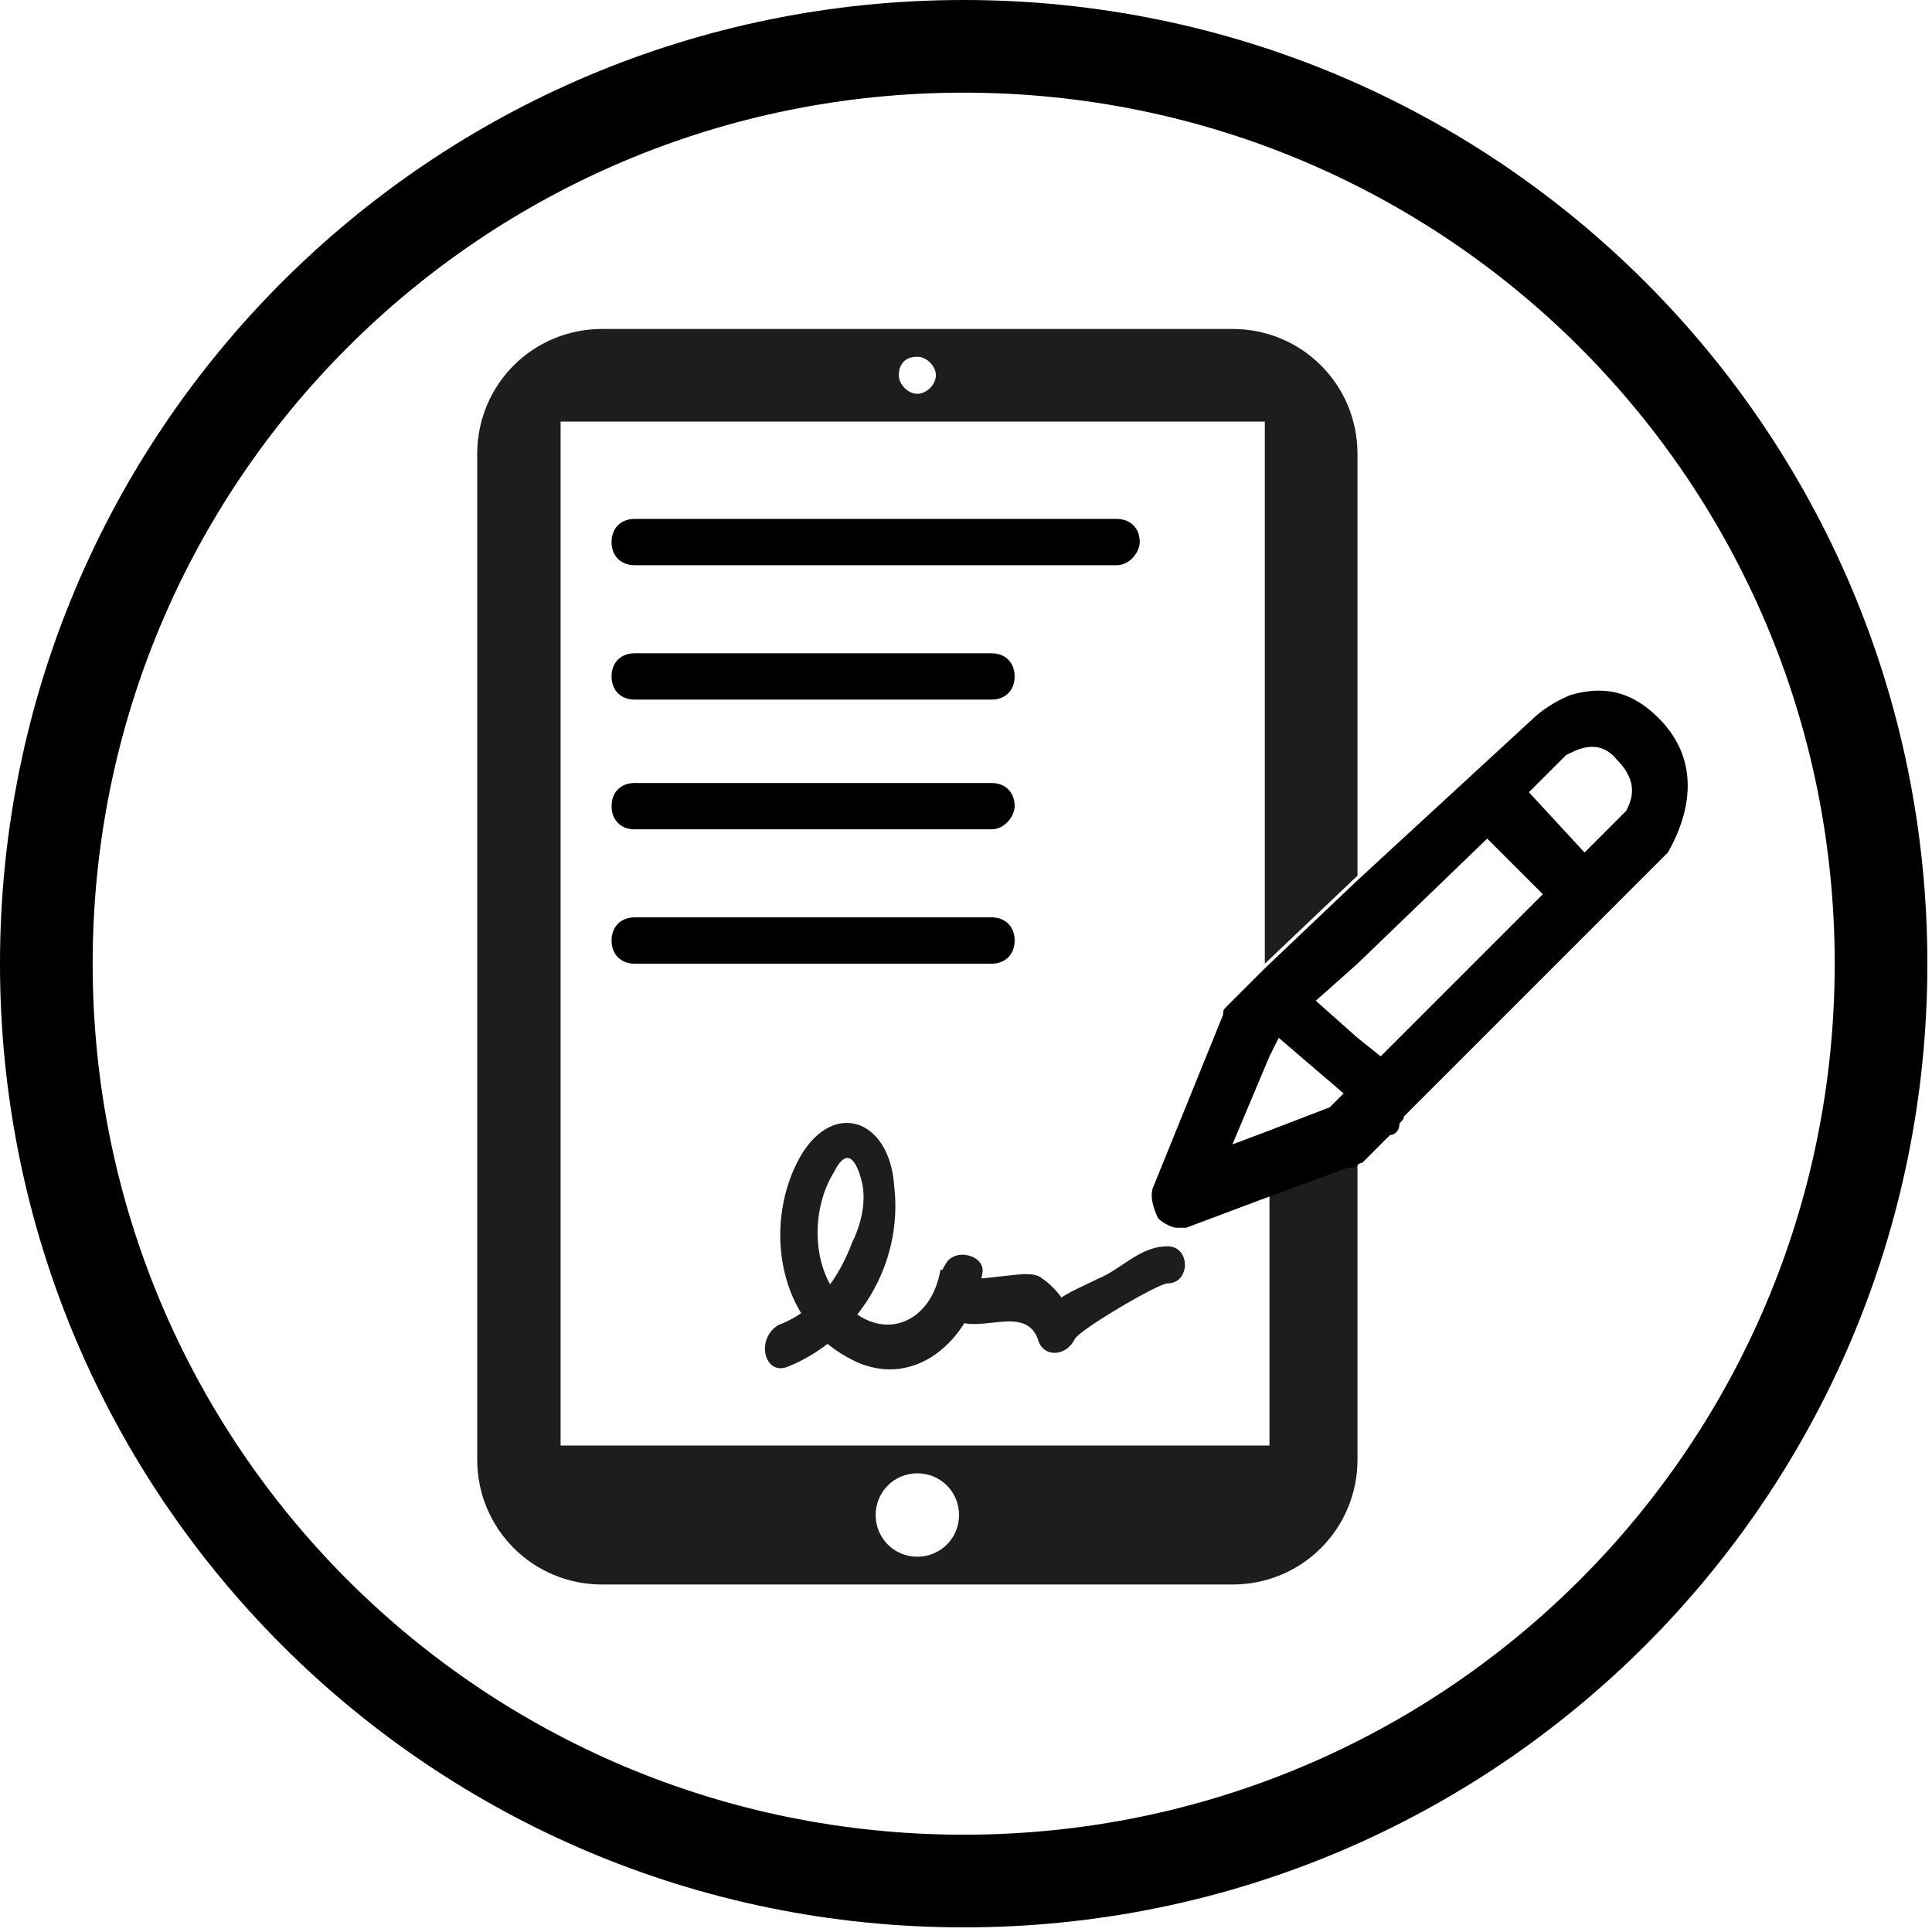 <?xml version="1.0" encoding="utf-8"?>
<!-- Generator: Adobe Illustrator 24.1.3, SVG Export Plug-In . SVG Version: 6.00 Build 0)  -->
<svg version="1.1" xmlns="http://www.w3.org/2000/svg" xmlns:xlink="http://www.w3.org/1999/xlink" x="0px" y="0px"
	 viewBox="0 0 41.7 41.7" style="enable-background:new 0 0 41.7 41.7;" xml:space="preserve">
<style type="text/css">
	.st0{display:none;}
	.st1{display:inline;}
	.st2{clip-path:url(#SVGID_2_);}
	.st3{clip-path:url(#SVGID_4_);fill:#FFFFFF;}
	.st4{clip-path:url(#SVGID_6_);}
	.st5{clip-path:url(#SVGID_8_);}
	.st6{clip-path:url(#SVGID_10_);fill:#FFFFFF;}
	.st7{clip-path:url(#SVGID_12_);}
	.st8{fill:none;}
	.st9{fill:#1D1D1B;}
</style>
<g id="Quote" class="st0">
	<g class="st1">
		<path d="M33.5,14.7h-6.7v-3.8c0-1.2-1-2.2-2.2-2.2h-12c-1.2,0-2.2,1-2.2,2.2v21c0,1.2,1,2.2,2.2,2.2h12c1.2,0,2.2-1,2.2-2.2v-4.2
			l2.5-2.5h4.2c1.2,0,2.2-1,2.2-2.2v-6C35.8,15.7,34.8,14.7,33.5,14.7z M11.8,10.9c0-0.4,0.3-0.7,0.7-0.7h12c0.4,0,0.7,0.3,0.7,0.7
			v0.7H11.8V10.9z M25.4,31.8c0,0.4-0.3,0.7-0.7,0.7h-12c-0.4,0-0.7-0.3-0.7-0.7v-2.2h13.5v2.2H25.4z M25.4,28.1H11.8v-15h13.5v1.6
			h-0.7c-1.2,0-2.2,1-2.2,2.2v6c0,1.2,1,2.2,2.2,2.2h0.7C25.4,25.5,25.4,27.8,25.4,28.1z M34.3,22.9c0,0.4-0.3,0.7-0.7,0.7h-4.5
			c-0.2,0-0.4,0.1-0.5,0.2l-1.7,1.7v-1.2l0,0c0-0.4-0.3-0.7-0.7-0.7h-1.5c-0.4,0-0.7-0.3-0.7-0.7v-6c0-0.4,0.3-0.7,0.7-0.7h8.9
			c0.4,0,0.7,0.3,0.7,0.7V22.9z"/>
	</g>
	<g class="st1">
		<path d="M33.4,16.7h-6.3c-0.4,0-0.8,0.4-0.8,0.8s0.4,0.8,0.8,0.8h6.3c0.4,0,0.8-0.4,0.8-0.8S33.8,16.7,33.4,16.7z"/>
	</g>
	<g class="st1">
		<path d="M30.2,19.8H27c-0.4,0-0.8,0.4-0.8,0.8s0.4,0.8,0.8,0.8h3.2c0.4,0,0.8-0.4,0.8-0.8S30.7,19.8,30.2,19.8z"/>
	</g>
	<g class="st1">
		<path d="M20.8,2c10.4,0,18.8,8.4,18.8,18.8s-8.4,18.8-18.8,18.8S2,31.2,2,20.8S10.4,2,20.8,2 M20.8,0C9.3,0,0,9.3,0,20.8
			s9.3,20.8,20.8,20.8s20.8-9.3,20.8-20.8S32.3,0,20.8,0L20.8,0z"/>
	</g>
</g>
<g id="E-Signature" class="st0">
	<g class="st1">
		<g>
			<defs>
				<rect id="SVGID_1_" x="1.7" y="1" width="38.7" height="38.7"/>
			</defs>
			<clipPath id="SVGID_2_">
				<use xlink:href="#SVGID_1_"  style="overflow:visible;"/>
			</clipPath>
			<g class="st2">
				<defs>
					<rect id="SVGID_3_" x="1.7" y="1" width="38.7" height="38.7"/>
				</defs>
				<clipPath id="SVGID_4_">
					<use xlink:href="#SVGID_3_"  style="overflow:visible;"/>
				</clipPath>
				<path class="st3" d="M21,39.7c10.7,0,19.3-8.7,19.3-19.3C40.4,9.7,31.7,1,21,1S1.7,9.7,1.7,20.3C1.7,31,10.3,39.7,21,39.7"/>
			</g>
			<g class="st2">
				<defs>
					<rect id="SVGID_5_" x="1.7" y="1" width="38.7" height="38.7"/>
				</defs>
				<clipPath id="SVGID_6_">
					<use xlink:href="#SVGID_5_"  style="overflow:visible;"/>
				</clipPath>
				<path class="st4" d="M11.3,22c0.3,0,0.6-0.3,0.6-0.6c0-0.3-0.3-0.6-0.6-0.6H6.7c-0.3,0-0.6,0.3-0.6,0.6c0,0.3,0.3,0.6,0.6,0.6
					H11.3z"/>
				<path class="st4" d="M4.4,18.9h6.9c0.3,0,0.6-0.3,0.6-0.6c0-0.3-0.3-0.6-0.6-0.6H4.4c-0.3,0-0.6,0.3-0.6,0.6
					C3.8,18.6,4.1,18.9,4.4,18.9"/>
				<path class="st4" d="M11.9,24.4c0-0.3-0.3-0.6-0.6-0.6h-3c-0.3,0-0.6,0.3-0.6,0.6C7.7,24.8,8,25,8.3,25h3
					C11.6,25,11.9,24.8,11.9,24.4"/>
				<path class="st4" d="M37.6,16.3c-0.8-0.8-2.2-0.8-3.1,0c-0.3,0.3-1.9,1.9-2.2,2.2v-5.7c0-0.6-0.2-1.1-0.6-1.5l-2-2
					c-0.4-0.4-0.9-0.6-1.5-0.6H15.8c-1.2,0-2.2,1-2.2,2.2v20.2c0,1.2,1,2.2,2.2,2.2h14.4c1.2,0,2.2-1,2.2-2.2v-6.4l5.2-5.2
					C38.4,18.5,38.4,17.1,37.6,16.3 M30.4,24.6L30,24.9l-1.5,0.5l0.5-1.5l0.4-0.4L30.4,24.6z M31.4,23.5l-1-1c0.5-0.5,2.9-3,3.5-3.5
					l1,1L31.4,23.5z M28.7,10.2l2,2c0.2,0.2,0.2,0.5,0.2,0.6h-2.9V10C28.2,10,28.5,10,28.7,10.2 M30.2,31.7H15.8
					c-0.4,0-0.7-0.3-0.7-0.7V10.7c0-0.4,0.3-0.7,0.7-0.7h10.8v3.6c0,0.4,0.3,0.7,0.7,0.7h3.6v5.6L28.8,22l-1,1
					c-0.1,0.1-0.1,0.2-0.2,0.3l-1,3.1c-0.1,0.3,0,0.5,0.2,0.7c0.2,0.2,0.5,0.3,0.7,0.2l3.1-1c0.1,0,0.2-0.1,0.3-0.2l0.1-0.1v5
					C30.9,31.3,30.6,31.7,30.2,31.7 M36.6,18.3l-0.7,0.7l-1-1l0.7-0.7c0.3-0.3,0.7-0.3,1,0C36.9,17.6,36.9,18,36.6,18.3"/>
				<path class="st4" d="M17.3,17.2h10.1c0.4,0,0.7-0.3,0.7-0.7c0-0.4-0.3-0.7-0.7-0.7H17.3c-0.4,0-0.7,0.3-0.7,0.7
					C16.6,16.9,16.9,17.2,17.3,17.2"/>
				<path class="st4" d="M17.3,20.1h7.2c0.4,0,0.7-0.3,0.7-0.7c0-0.4-0.3-0.7-0.7-0.7h-7.2c-0.4,0-0.7,0.3-0.7,0.7
					C16.6,19.7,16.9,20.1,17.3,20.1"/>
				<path class="st4" d="M17.3,22.9h7.2c0.4,0,0.7-0.3,0.7-0.7c0-0.4-0.3-0.7-0.7-0.7h-7.2c-0.4,0-0.7,0.3-0.7,0.7
					C16.6,22.6,16.9,22.9,17.3,22.9"/>
				<path class="st4" d="M25.2,25.1c0-0.4-0.3-0.7-0.7-0.7h-7.2c-0.4,0-0.7,0.3-0.7,0.7c0,0.4,0.3,0.7,0.7,0.7h7.2
					C24.9,25.8,25.2,25.5,25.2,25.1"/>
				<path class="st4" d="M27.4,28.8H23c-0.4,0-0.7,0.3-0.7,0.7c0,0.4,0.3,0.7,0.7,0.7h4.3c0.4,0,0.7-0.3,0.7-0.7
					C28.1,29.1,27.7,28.8,27.4,28.8"/>
			</g>
		</g>
	</g>
	<g class="st1">
		<path d="M20.8,2c10.4,0,18.8,8.4,18.8,18.8s-8.4,18.8-18.8,18.8S2,31.2,2,20.8S10.4,2,20.8,2 M20.8,0C9.3,0,0,9.3,0,20.8
			s9.3,20.8,20.8,20.8s20.8-9.3,20.8-20.8S32.3,0,20.8,0L20.8,0z"/>
	</g>
</g>
<g id="Video_Ident" class="st0">
	<g class="st1">
		<g>
			<defs>
				<rect id="SVGID_7_" x="-0.2" y="0" width="41.7" height="41.7"/>
			</defs>
			<clipPath id="SVGID_8_">
				<use xlink:href="#SVGID_7_"  style="overflow:visible;"/>
			</clipPath>
			<g class="st5">
				<defs>
					<rect id="SVGID_9_" x="-0.2" y="0" width="41.7" height="41.7"/>
				</defs>
				<clipPath id="SVGID_10_">
					<use xlink:href="#SVGID_9_"  style="overflow:visible;"/>
				</clipPath>
				<path class="st6" d="M20.7,41.7c11.5,0,20.8-9.3,20.8-20.8C41.5,9.3,32.2,0,20.7,0S-0.2,9.3-0.2,20.8
					C-0.2,32.3,9.2,41.7,20.7,41.7"/>
			</g>
			<g class="st5">
				<defs>
					<rect id="SVGID_11_" x="-0.2" y="0" width="41.7" height="41.7"/>
				</defs>
				<clipPath id="SVGID_12_">
					<use xlink:href="#SVGID_11_"  style="overflow:visible;"/>
				</clipPath>
				<path class="st7" d="M25.3,23.2c0.1,0.1,0.3,0.2,0.5,0.2c0.2,0,0.4-0.1,0.5-0.2l5.3-5.3c0.4-0.4,0.4-1.2,0-1.6
					c-0.4-0.4-1.2-0.4-1.6,0l-4.2,4.2L24.3,19c-0.4-0.4-1.2-0.4-1.6,0c-0.4,0.4-0.4,1.2,0,1.6L25.3,23.2z"/>
				<path class="st7" d="M16.6,22.4h0.1c0.9,0,1.7-0.3,2.2-1c1.2-1.4,1-3.8,1-4c-0.1-1.7-0.9-2.5-1.5-2.9c-0.5-0.3-1.1-0.4-1.7-0.4
					h-0.1c-0.4,0-1,0.1-1.7,0.4c-0.7,0.4-1.5,1.2-1.6,2.9c0,0.2-0.2,2.6,1,4C14.9,22.1,15.7,22.4,16.6,22.4 M14.2,17.5
					C14.2,17.5,14.2,17.5,14.2,17.5c0.1-2.3,1.7-2.6,2.4-2.6h0c0.9,0,2.3,0.4,2.4,2.5c0,0,0,0,0,0c0,0,0.2,2.2-0.8,3.3
					c-0.4,0.5-0.9,0.7-1.6,0.7h0c-0.7,0-1.2-0.2-1.6-0.7C14,19.7,14.2,17.6,14.2,17.5"/>
				<path class="st7" d="M18.5,22.6c-0.1,0.2-0.1,0.5,0.1,0.6c0.1,0,1.3,0.9,2.9,1.3c0.7,0.3,0.8,1.1,0.8,1.8c0,0,0,0.1,0,0.1
					c0,0.2,0,0.4,0,0.5h0.9c0-0.3,0-0.5,0-0.6v0c0,0,0-0.1,0-0.1c0-0.6-0.1-2.1-1.4-2.6c0,0,0,0,0,0c-1.4-0.4-2.6-1.2-2.6-1.2
					C18.9,22.3,18.6,22.4,18.5,22.6"/>
				<path class="st7" d="M11,26.9c0-0.2,0-0.4,0-0.5c0,0,0-0.1,0-0.1c0-0.7,0.1-1.5,0.8-1.8c1.6-0.4,2.9-1.3,2.9-1.3
					c0.2-0.1,0.2-0.4,0.1-0.6s-0.4-0.2-0.6-0.1c0,0-1.2,0.8-2.6,1.2c0,0,0,0,0,0c-1.4,0.5-1.4,2-1.4,2.6c0,0,0,0.1,0,0.1v0
					c0,0.1,0,0.3,0,0.6H11z"/>
				<path class="st7" d="M33.9,10H7.4c-0.3,0-0.6,0.3-0.6,0.6v18.6c0,0.3,0.3,0.6,0.6,0.6H16v2.5h-1.7c-0.3,0-0.6,0.3-0.6,0.6
					c0,0.3,0.3,0.6,0.6,0.6h12.9c0.3,0,0.6-0.3,0.6-0.6c0-0.3-0.3-0.6-0.6-0.6h-1.4v-2.5h8.2c0.3,0,0.6-0.3,0.6-0.6V10.6
					C34.5,10.2,34.2,10,33.9,10 M24.5,32.3h-7.4v-2.5h7.4V32.3z M33.3,28.6H8V11.1h25.3V28.6z"/>
			</g>
		</g>
	</g>
	<g class="st1">
		<path d="M20.8,2c10.4,0,18.8,8.4,18.8,18.8s-8.4,18.8-18.8,18.8S2,31.2,2,20.8S10.4,2,20.8,2 M20.8,0C9.3,0,0,9.3,0,20.8
			s9.3,20.8,20.8,20.8s20.8-9.3,20.8-20.8S32.3,0,20.8,0L20.8,0z"/>
	</g>
</g>
<g id="E-Signature_1_">
	<g>
		<path d="M20.8,2c10.4,0,18.8,8.4,18.8,18.8s-8.4,18.8-18.8,18.8S2,31.2,2,20.8S10.4,2,20.8,2 M20.8,0C9.3,0,0,9.3,0,20.8
			s9.3,20.8,20.8,20.8s20.8-9.3,20.8-20.8S32.3,0,20.8,0L20.8,0z"/>
	</g>
	<g>
		<g>
			<path d="M24.1,12.2H13.7c-0.3,0-0.5-0.2-0.5-0.5c0-0.3,0.2-0.5,0.5-0.5h10.4c0.3,0,0.5,0.2,0.5,0.5
				C24.6,11.9,24.4,12.2,24.1,12.2z"/>
		</g>
		<g>
			<path d="M21.4,15.1h-7.7c-0.3,0-0.5-0.2-0.5-0.5c0-0.3,0.2-0.5,0.5-0.5h7.7c0.3,0,0.5,0.2,0.5,0.5C21.9,14.9,21.7,15.1,21.4,15.1
				z"/>
		</g>
		<g>
			<path d="M21.4,17.9h-7.7c-0.3,0-0.5-0.2-0.5-0.5c0-0.3,0.2-0.5,0.5-0.5h7.7c0.3,0,0.5,0.2,0.5,0.5C21.9,17.6,21.7,17.9,21.4,17.9
				z"/>
		</g>
		<g>
			<path d="M21.4,20.8h-7.7c-0.3,0-0.5-0.2-0.5-0.5c0-0.3,0.2-0.5,0.5-0.5h7.7c0.3,0,0.5,0.2,0.5,0.5C21.9,20.6,21.7,20.8,21.4,20.8
				z"/>
		</g>
		<g>
			<g>
				<path class="st8" d="M12.1,9.1v22.1h15.2v-5.5l-1.6,0.6c-0.1,0-0.1,0-0.2,0c-0.2,0-0.3-0.1-0.4-0.2c-0.2-0.2-0.2-0.4-0.1-0.7
					l1.5-3.7c0-0.1,0.1-0.2,0.1-0.2l0.8-0.8V9.1H12.1z"/>
			</g>
			<g>
				<circle class="st8" cx="19.8" cy="32.7" r="0.9"/>
			</g>
			<g>
				<path class="st8" d="M19.8,8.5c0.2,0,0.4-0.2,0.4-0.4c0-0.2-0.2-0.4-0.4-0.4c-0.2,0-0.4,0.2-0.4,0.4C19.4,8.3,19.5,8.5,19.8,8.5
					z"/>
			</g>
			<g>
				<polygon class="st8" points="29.3,20.7 28.5,21.5 29.3,22.3 29.8,22.8 33.4,19.2 32.1,18 				"/>
			</g>
			<g>
				<path class="st8" d="M34.2,18.3l0.9-0.9c0.1-0.2,0.3-0.6-0.2-1.1c-0.4-0.4-0.8-0.2-1,0L33,17.1L34.2,18.3z"/>
			</g>
			<g>
				<polygon class="st8" points="27.5,22.4 27.4,22.8 26.6,24.7 27.4,24.4 28.7,23.9 28.9,23.6 27.6,22.4 				"/>
			</g>
			<g>
				<path class="st9" d="M27.4,25.7v5.5H12.1V9.1h15.2v11.7l2-1.9V9.8c0-1.5-1.2-2.7-2.7-2.7H13c-1.5,0-2.7,1.2-2.7,2.7v21.7
					c0,1.5,1.2,2.7,2.7,2.7h13.6c1.5,0,2.7-1.2,2.7-2.7v-6.5c0,0,0,0-0.1,0L27.4,25.7z M19.8,7.7c0.2,0,0.4,0.2,0.4,0.4
					c0,0.2-0.2,0.4-0.4,0.4c-0.2,0-0.4-0.2-0.4-0.4C19.4,7.9,19.5,7.7,19.8,7.7z M19.8,33.6c-0.5,0-0.9-0.4-0.9-0.9
					c0-0.5,0.4-0.9,0.9-0.9c0.5,0,0.9,0.4,0.9,0.9C20.7,33.2,20.3,33.6,19.8,33.6z"/>
			</g>
			<g>
				<path d="M35.8,15.5c-0.6-0.6-1.2-0.7-1.9-0.5c-0.5,0.2-0.8,0.5-0.8,0.5L29.3,19l-2,1.9l-0.8,0.8c-0.1,0.1-0.1,0.1-0.1,0.2
					l-1.5,3.7c-0.1,0.2,0,0.5,0.1,0.7c0.1,0.1,0.3,0.2,0.4,0.2c0.1,0,0.1,0,0.2,0l1.6-0.6l1.9-0.7c0,0,0,0,0.1,0
					c0.1,0,0.1-0.1,0.2-0.1l0.6-0.6c0.1,0,0.2-0.1,0.2-0.2c0-0.1,0.1-0.1,0.1-0.2l4.2-4.2l1.4-1.4c0,0,0,0,0.1-0.1
					C36.4,17.7,36.8,16.5,35.8,15.5z M28.7,23.9l-1.3,0.5l-0.8,0.3l0.8-1.9l0.2-0.4l0,0l1.4,1.2L28.7,23.9z M29.8,22.8l-0.5-0.4
					l-0.9-0.8l0.9-0.8l2.8-2.7l1.2,1.2L29.8,22.8z M34.9,16.4c0.5,0.5,0.3,0.9,0.2,1.1l-0.9,0.9L33,17.1l0.8-0.8
					C34,16.2,34.5,15.9,34.9,16.4z"/>
			</g>
		</g>
		<g>
			<g>
				<path class="st9" d="M17,29.5c1.5-0.6,2.5-2.2,2.3-3.9c-0.1-1.5-1.4-1.9-2.1-0.5c-0.7,1.4-0.4,3.4,1.1,4.2
					c1.4,0.8,2.7-0.4,2.9-1.8c0.1-0.4-0.6-0.6-0.8-0.2c-0.2,0.3-0.2,0.8,0.1,1.1c0.5,0.5,1.6-0.3,1.9,0.5c0.1,0.4,0.6,0.4,0.8,0
					c0.1-0.2,1.8-1.2,2-1.2c0.5,0,0.5-0.8,0-0.8c-0.6,0-1,0.5-1.5,0.7c-0.6,0.3-1,0.4-1.3,1c0.3,0,0.5,0,0.8,0
					c-0.1-0.4-0.4-0.8-0.7-1c-0.1-0.1-0.3-0.1-0.4-0.1c-0.1,0-0.9,0.1-1,0.1c-0.3-0.1-0.5-0.1-0.8-0.2c-0.2,1.2-1.3,1.6-2.1,0.7
					c-0.7-0.7-0.7-2-0.2-2.8c0.3-0.6,0.5-0.2,0.6,0.2c0.1,0.4,0,0.9-0.2,1.3c-0.3,0.8-0.8,1.5-1.6,1.8C16.3,28.9,16.5,29.7,17,29.5
					L17,29.5z"/>
			</g>
		</g>
	</g>
</g>
</svg>
